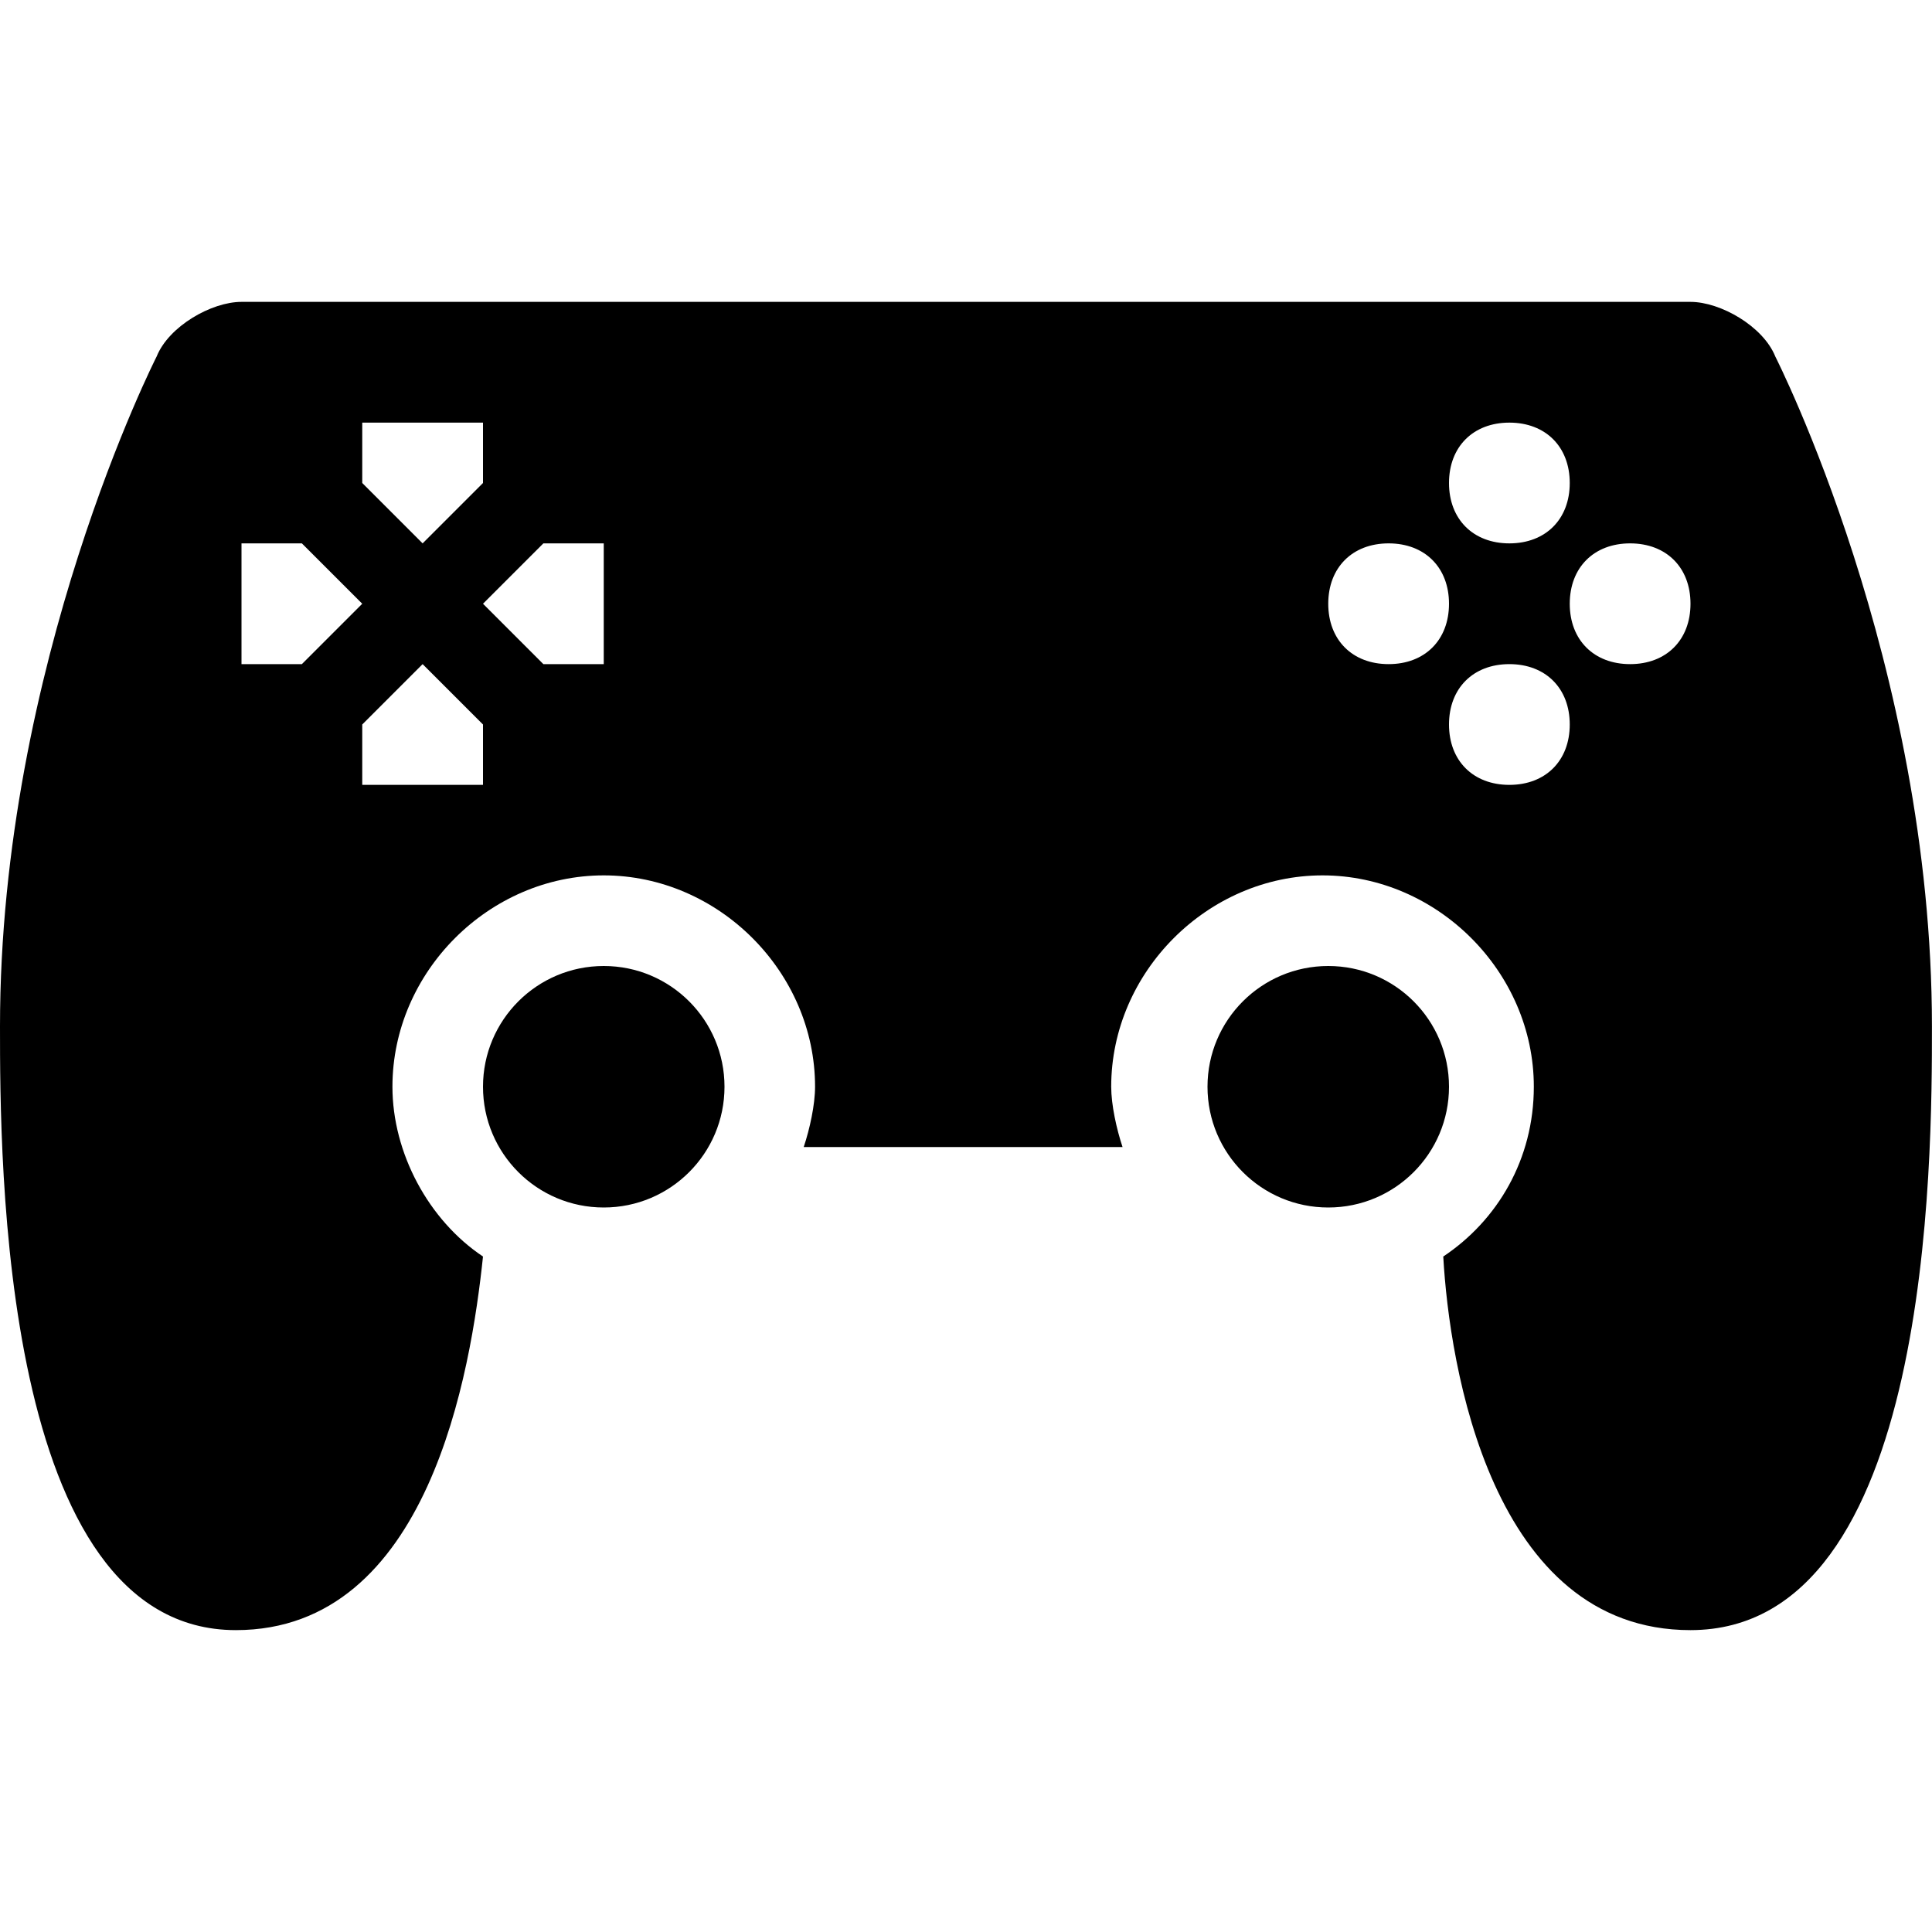 <svg xmlns="http://www.w3.org/2000/svg" version="1.1" width="32" height="32" data-icon="controller" viewBox="0 0 32 32">
  <path d="M4 0c-.5 0-1.206.406-1.406.906 0 0-2.594 5.094-2.594 11.094 0 2.2.006 10 3.906 10 3.2 0 3.894-4.288 4.094-6.188-.9-.6-1.5-1.713-1.5-2.813 0-1.9 1.6-3.5 3.5-3.5s3.5 1.6 3.5 3.5c0 .3-.088.7-.188 1h5.281c-.1-.3-.188-.7-.188-1 0-1.9 1.6-3.5 3.5-3.5s3.5 1.6 3.5 3.5c0 1.2-.6 2.213-1.5 2.813.1 1.8.794 6.188 4.094 6.188 4 0 4-7.8 4-10 0-6-2.594-11.094-2.594-11.094-.2-.5-.906-.906-1.406-.906h-24zm2 2h2v1l-1 1-1-1v-1zm19 0c.6 0 1 .4 1 1s-.4 1-1 1-1-.4-1-1 .4-1 1-1zm-21 2h1l1 1-1 1h-1v-2zm5 0h1v2h-1l-1-1 1-1zm14 0c.6 0 1 .4 1 1s-.4 1-1 1-1-.4-1-1 .4-1 1-1zm4 0c.6 0 1 .4 1 1s-.4 1-1 1-1-.4-1-1 .4-1 1-1zm-20 2l1 1v1h-2v-1l1-1zm18 0c.6 0 1 .4 1 1s-.4 1-1 1-1-.4-1-1 .4-1 1-1zm-15 5c-1.105 0-2 .895-2 2s.895 2 2 2 2-.895 2-2-.895-2-2-2zm12 0c-1.105 0-2 .895-2 2s.895 2 2 2 2-.895 2-2-.895-2-2-2z"
  transform="translate(0 5)" />
</svg>